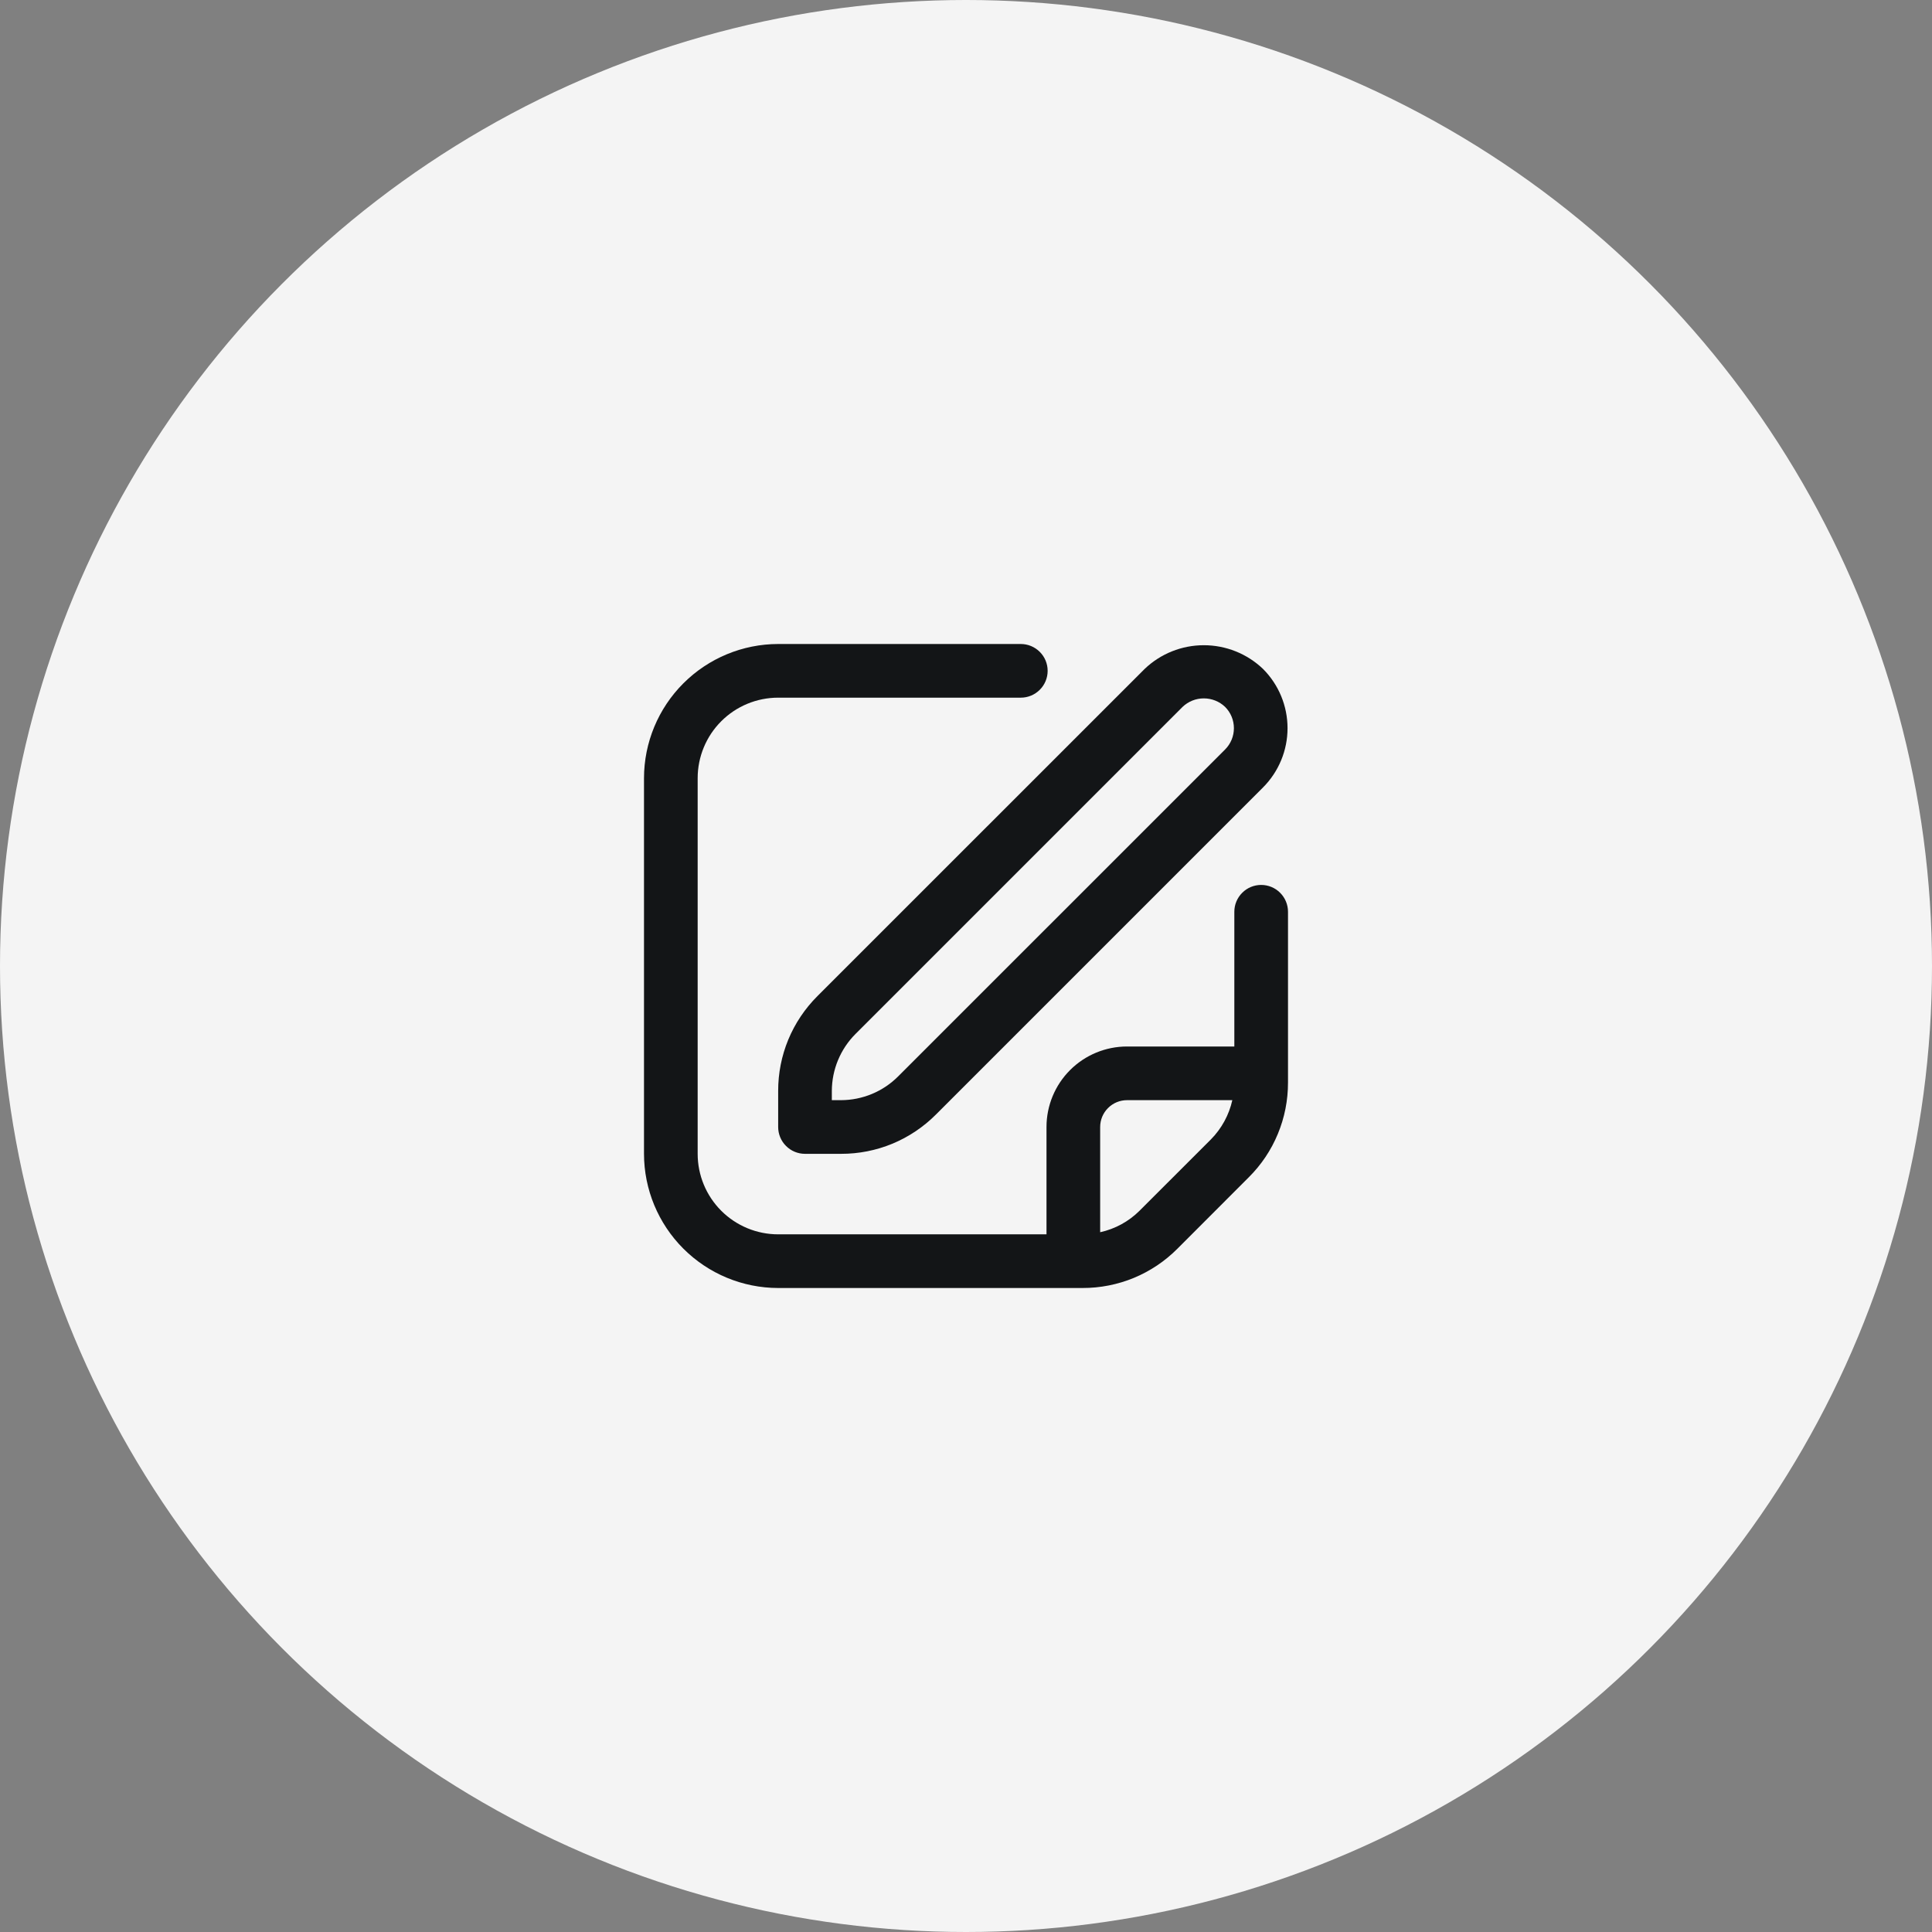 <svg width="54" height="54" viewBox="0 0 54 54" fill="none" xmlns="http://www.w3.org/2000/svg">
<rect x="0" y="0" width="54" height="54" fill="#808080" stroke="none"/>
<circle cx="27" cy="27" r="27" fill="#F4F4F4"/>
<g clip-path="url(#clip0_13_6)">
<path d="M31.992 18.698L22.848 27.841C22.499 28.189 22.222 28.602 22.033 29.057C21.845 29.512 21.749 30 21.75 30.493V31.5C21.75 31.699 21.829 31.89 21.97 32.03C22.11 32.171 22.301 32.25 22.5 32.25H23.507C24 32.251 24.488 32.155 24.943 31.967C25.398 31.778 25.811 31.501 26.159 31.152L35.303 22.008C35.741 21.569 35.987 20.973 35.987 20.353C35.987 19.732 35.741 19.137 35.303 18.698C34.857 18.271 34.264 18.034 33.647 18.034C33.031 18.034 32.438 18.271 31.992 18.698V18.698ZM34.242 20.948L25.098 30.091C24.675 30.512 24.104 30.748 23.507 30.75H23.25V30.493C23.252 29.896 23.488 29.325 23.909 28.902L33.053 19.758C33.213 19.605 33.426 19.52 33.647 19.52C33.869 19.52 34.082 19.605 34.242 19.758C34.4 19.916 34.488 20.13 34.488 20.353C34.488 20.576 34.4 20.79 34.242 20.948V20.948Z" fill="#131517"/>
<path d="M35.25 24.734C35.051 24.734 34.86 24.813 34.72 24.954C34.579 25.095 34.5 25.285 34.5 25.484V29.25H31.5C30.903 29.25 30.331 29.487 29.909 29.909C29.487 30.331 29.25 30.903 29.25 31.5V34.5H21.75C21.153 34.5 20.581 34.263 20.159 33.841C19.737 33.419 19.5 32.847 19.5 32.25V21.75C19.5 21.153 19.737 20.581 20.159 20.159C20.581 19.737 21.153 19.5 21.75 19.5H28.532C28.73 19.5 28.921 19.421 29.062 19.28C29.203 19.14 29.282 18.949 29.282 18.75C29.282 18.551 29.203 18.36 29.062 18.22C28.921 18.079 28.73 18 28.532 18H21.75C20.756 18.001 19.803 18.397 19.1 19.1C18.397 19.803 18.001 20.756 18 21.75V32.25C18.001 33.244 18.397 34.197 19.1 34.9C19.803 35.603 20.756 35.999 21.75 36H30.257C30.75 36.001 31.238 35.905 31.693 35.717C32.148 35.528 32.562 35.251 32.909 34.902L34.901 32.908C35.251 32.561 35.528 32.148 35.716 31.693C35.905 31.238 36.001 30.75 36 30.257V25.484C36 25.285 35.921 25.095 35.78 24.954C35.64 24.813 35.449 24.734 35.25 24.734ZM31.849 33.842C31.547 34.142 31.166 34.35 30.75 34.441V31.5C30.75 31.301 30.829 31.11 30.97 30.97C31.11 30.829 31.301 30.75 31.5 30.75H34.444C34.351 31.165 34.143 31.546 33.844 31.848L31.849 33.842Z" fill="#131517"/>
</g>
<defs>
<clipPath id="clip0_13_6">
<rect width="18" height="18" fill="white" transform="translate(18 18)"/>
</clipPath>
</defs>
</svg>
